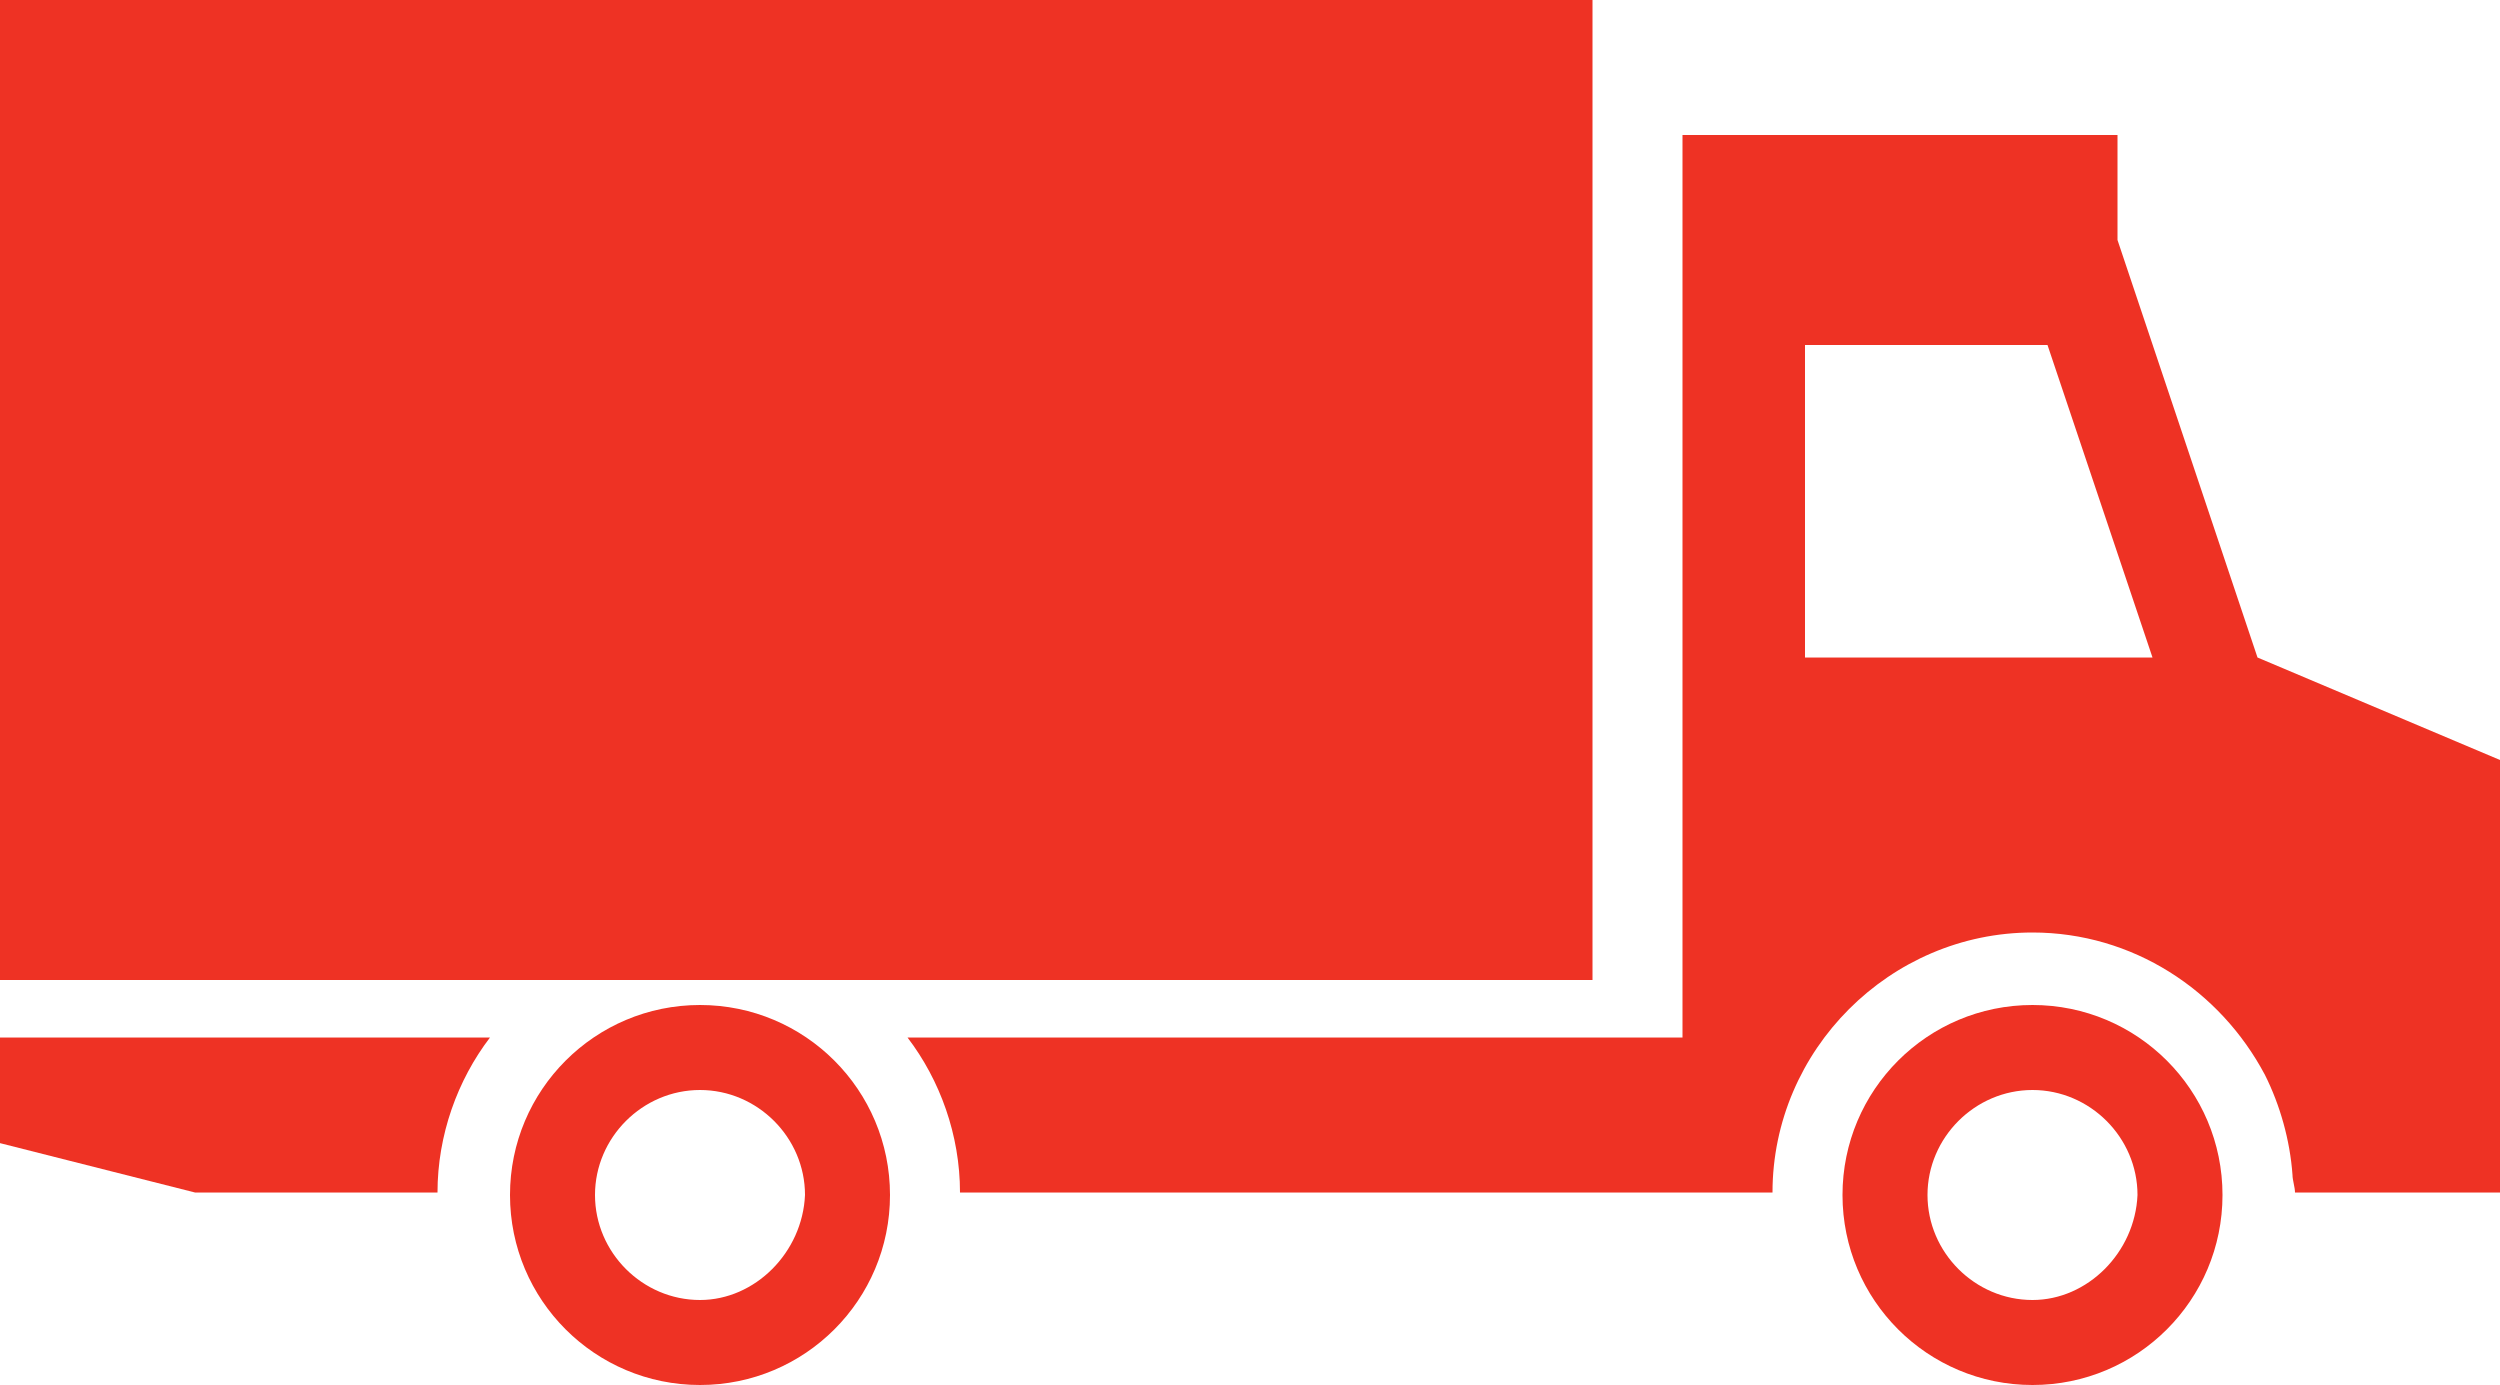 <?xml version="1.0" encoding="utf-8"?>
<!-- Generator: Adobe Illustrator 19.1.0, SVG Export Plug-In . SVG Version: 6.00 Build 0)  -->
<svg version="1.1" id="Layer_1" xmlns="http://www.w3.org/2000/svg" xmlns:xlink="http://www.w3.org/1999/xlink" x="0px" y="0px"
	 viewBox="-20 43.3 100 55.4" style="enable-background:new -20 43.3 100 55.4;" xml:space="preserve">
<style type="text/css">
	.st0{fill:#EE3224;}
</style>
<g>
	<path class="st0" d="M-20,84.8h19.6c-1.3,1.7-2.1,3.9-2.1,6.2h-9.7l-7.9-2V84.8z"/>
</g>
<g>
	<path class="st0" d="M70.3,69.6l-5.6-16.7v-4.2H47.3v36.1h-31c1.3,1.7,2.1,3.9,2.1,6.2h32.5c0-5.7,4.7-10.4,10.4-10.4
		c4,0,7.5,2.3,9.3,5.7c0.6,1.2,1,2.6,1.1,4c0,0.2,0.1,0.5,0.1,0.7H80V73.7L70.3,69.6z M52.2,69.6V57.1h9.7l4.2,12.5H52.2z"/>
</g>
<g>
	<path class="st0" d="M8,83.5c-4.2,0-7.6,3.4-7.6,7.6c0,4.2,3.4,7.6,7.6,7.6c4.2,0,7.6-3.4,7.6-7.6C15.6,86.9,12.2,83.5,8,83.5z
		 M8,95.3c-2.3,0-4.2-1.9-4.2-4.2c0-2.3,1.9-4.2,4.2-4.2c2.3,0,4.2,1.9,4.2,4.2C12.1,93.4,10.2,95.3,8,95.3z"/>
</g>
<g>
	<path class="st0" d="M61.3,83.5c-4.2,0-7.6,3.4-7.6,7.6c0,4.2,3.4,7.6,7.6,7.6c4.2,0,7.6-3.4,7.6-7.6
		C68.9,86.9,65.5,83.5,61.3,83.5z M61.3,95.3c-2.3,0-4.2-1.9-4.2-4.2c0-2.3,1.9-4.2,4.2-4.2c2.3,0,4.2,1.9,4.2,4.2
		C65.4,93.4,63.5,95.3,61.3,95.3z"/>
</g>
<g>
	<rect x="-20" y="43.3" class="st0" width="63.7" height="39.2"/>
</g>
</svg>

